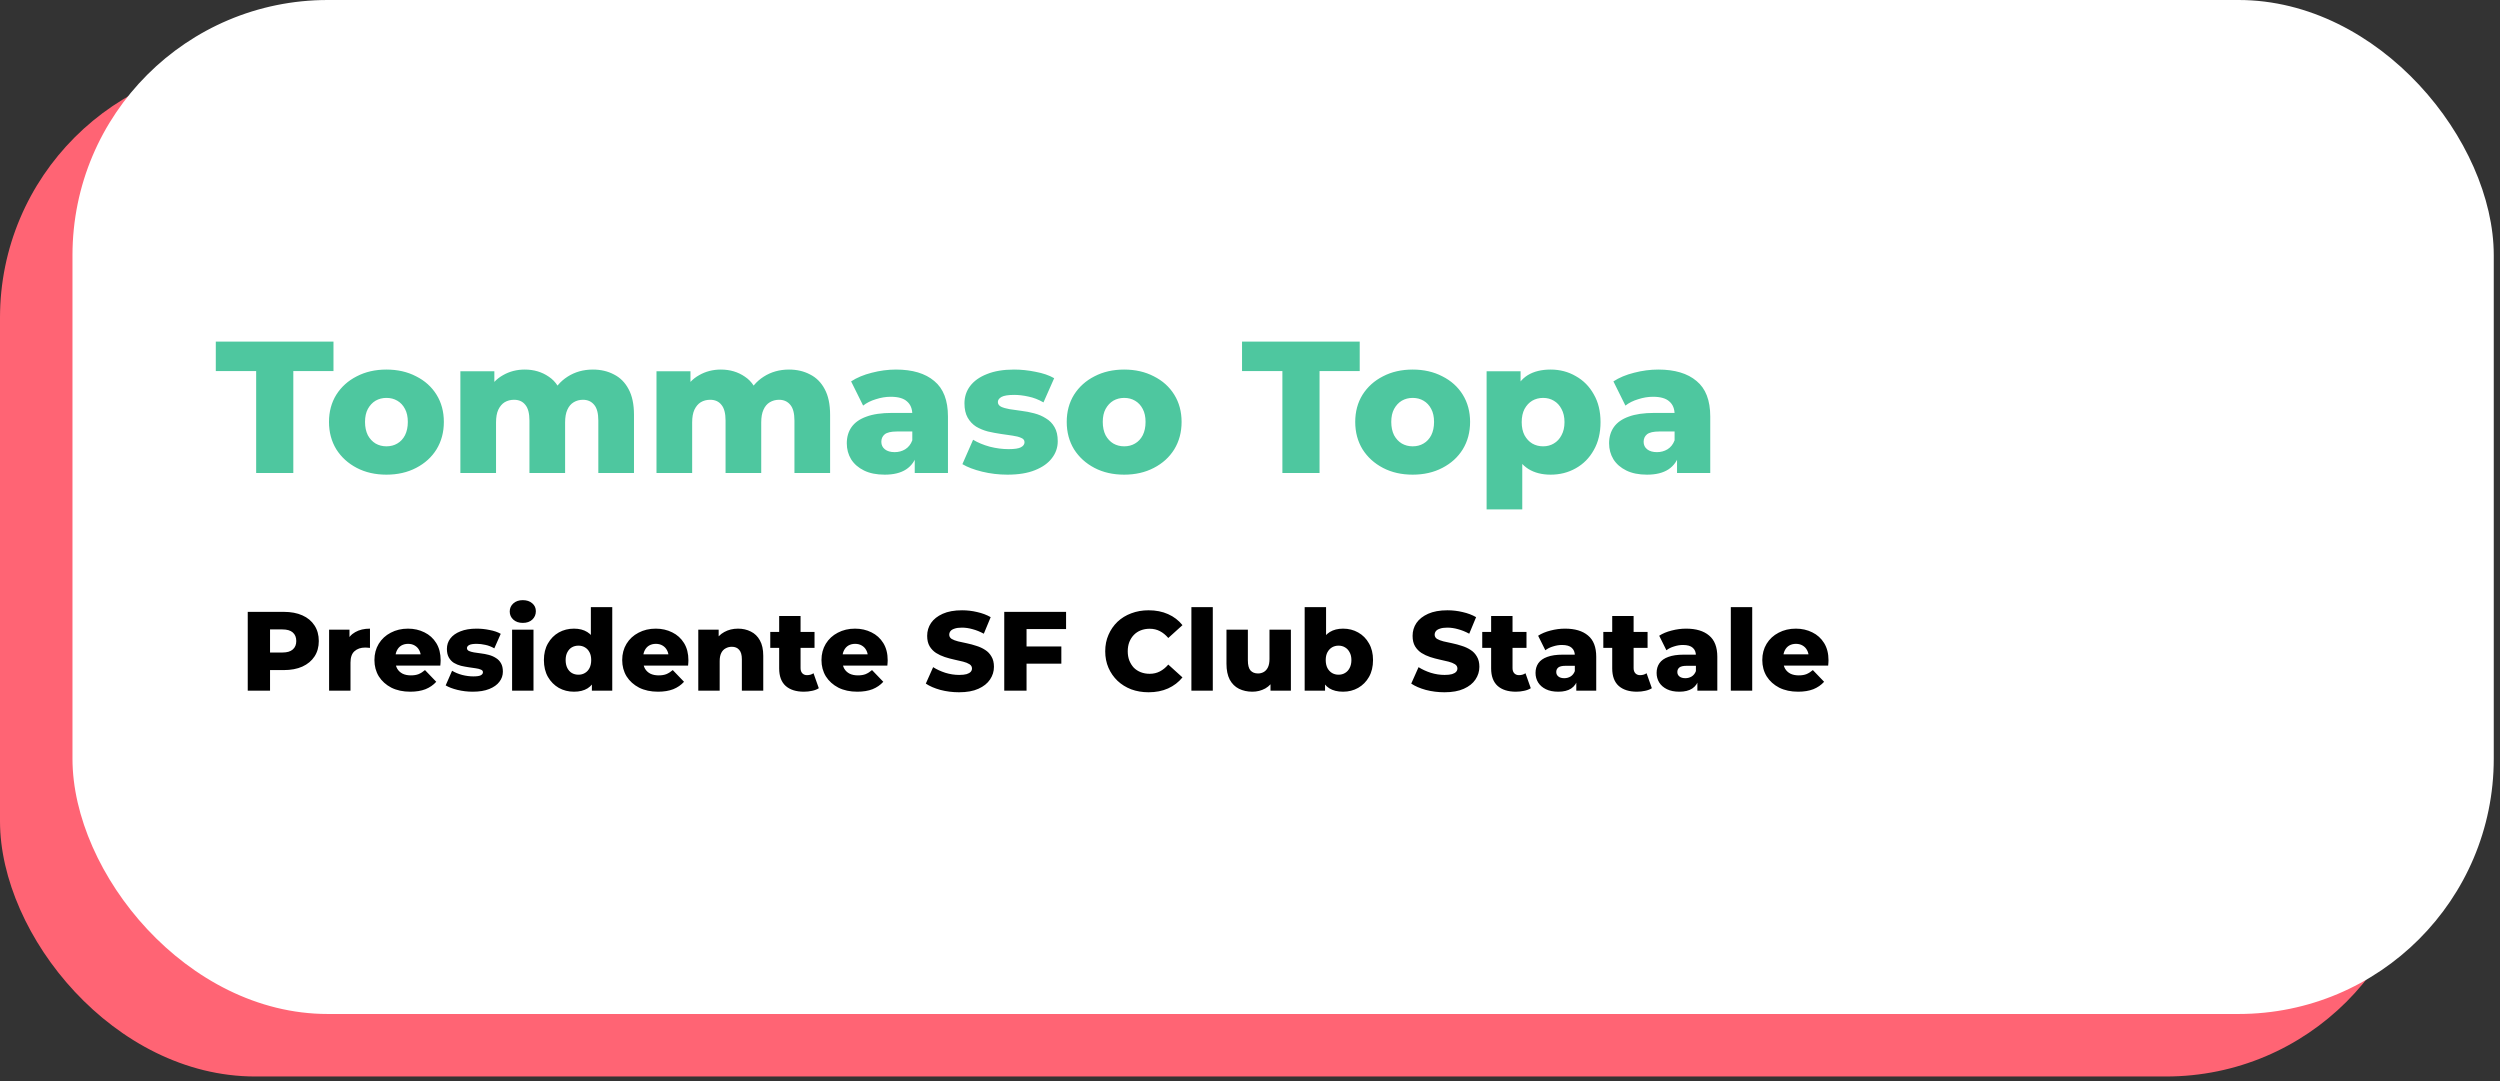 <svg width="333" height="144" viewBox="0 0 333 144" fill="none" xmlns="http://www.w3.org/2000/svg">
<rect x="0" y="0" width="333" height="144" fill="#333333" stroke="none"/>
<rect y="8.326" width="322.515" height="135.063" rx="34" fill="#FF6474"/>
<rect x="9.654" width="322.515" height="135.063" rx="34" fill="white"/>
<path d="M34.12 63V49.425H28.744V45.5H44.419V49.425H39.069V63H34.12ZM51.471 63.225C49.988 63.225 48.672 62.925 47.522 62.325C46.371 61.725 45.463 60.9 44.797 59.85C44.147 58.783 43.822 57.567 43.822 56.2C43.822 54.833 44.147 53.625 44.797 52.575C45.463 51.525 46.371 50.708 47.522 50.125C48.672 49.525 49.988 49.225 51.471 49.225C52.955 49.225 54.272 49.525 55.422 50.125C56.588 50.708 57.496 51.525 58.147 52.575C58.797 53.625 59.121 54.833 59.121 56.2C59.121 57.567 58.797 58.783 58.147 59.85C57.496 60.9 56.588 61.725 55.422 62.325C54.272 62.925 52.955 63.225 51.471 63.225ZM51.471 59.45C52.022 59.45 52.505 59.325 52.922 59.075C53.355 58.825 53.697 58.458 53.947 57.975C54.197 57.475 54.322 56.883 54.322 56.2C54.322 55.517 54.197 54.942 53.947 54.475C53.697 53.992 53.355 53.625 52.922 53.375C52.505 53.125 52.022 53 51.471 53C50.938 53 50.455 53.125 50.022 53.375C49.605 53.625 49.263 53.992 48.996 54.475C48.746 54.942 48.621 55.517 48.621 56.2C48.621 56.883 48.746 57.475 48.996 57.975C49.263 58.458 49.605 58.825 50.022 59.075C50.455 59.325 50.938 59.45 51.471 59.45ZM78.972 49.225C80.022 49.225 80.955 49.442 81.772 49.875C82.605 50.292 83.255 50.942 83.722 51.825C84.205 52.708 84.447 53.85 84.447 55.25V63H79.697V56.025C79.697 55.058 79.513 54.358 79.147 53.925C78.78 53.475 78.28 53.25 77.647 53.25C77.197 53.25 76.788 53.358 76.422 53.575C76.055 53.792 75.772 54.125 75.572 54.575C75.372 55.008 75.272 55.575 75.272 56.275V63H70.522V56.025C70.522 55.058 70.338 54.358 69.972 53.925C69.622 53.475 69.122 53.25 68.472 53.25C68.005 53.25 67.588 53.358 67.222 53.575C66.872 53.792 66.588 54.125 66.372 54.575C66.172 55.008 66.072 55.575 66.072 56.275V63H61.322V49.45H65.847V53.225L64.947 52.15C65.447 51.183 66.13 50.458 66.997 49.975C67.864 49.475 68.83 49.225 69.897 49.225C71.114 49.225 72.18 49.542 73.097 50.175C74.03 50.792 74.655 51.758 74.972 53.075L73.422 52.75C73.905 51.65 74.63 50.792 75.597 50.175C76.58 49.542 77.705 49.225 78.972 49.225ZM105.095 49.225C106.145 49.225 107.078 49.442 107.895 49.875C108.728 50.292 109.378 50.942 109.845 51.825C110.328 52.708 110.57 53.85 110.57 55.25V63H105.82V56.025C105.82 55.058 105.637 54.358 105.27 53.925C104.903 53.475 104.403 53.25 103.77 53.25C103.32 53.25 102.912 53.358 102.545 53.575C102.178 53.792 101.895 54.125 101.695 54.575C101.495 55.008 101.395 55.575 101.395 56.275V63H96.645V56.025C96.645 55.058 96.462 54.358 96.095 53.925C95.745 53.475 95.245 53.25 94.595 53.25C94.128 53.25 93.712 53.358 93.345 53.575C92.995 53.792 92.712 54.125 92.495 54.575C92.295 55.008 92.195 55.575 92.195 56.275V63H87.445V49.45H91.97V53.225L91.07 52.15C91.57 51.183 92.253 50.458 93.12 49.975C93.987 49.475 94.953 49.225 96.02 49.225C97.237 49.225 98.303 49.542 99.22 50.175C100.153 50.792 100.778 51.758 101.095 53.075L99.545 52.75C100.028 51.65 100.753 50.792 101.72 50.175C102.703 49.542 103.828 49.225 105.095 49.225ZM121.843 63V60.475L121.518 59.85V55.2C121.518 54.45 121.285 53.875 120.818 53.475C120.368 53.058 119.643 52.85 118.643 52.85C117.993 52.85 117.335 52.958 116.668 53.175C116.001 53.375 115.435 53.658 114.968 54.025L113.368 50.8C114.135 50.3 115.051 49.917 116.118 49.65C117.201 49.367 118.276 49.225 119.343 49.225C121.543 49.225 123.243 49.733 124.443 50.75C125.66 51.75 126.268 53.325 126.268 55.475V63H121.843ZM117.843 63.225C116.76 63.225 115.843 63.042 115.093 62.675C114.343 62.308 113.768 61.808 113.368 61.175C112.985 60.542 112.793 59.833 112.793 59.05C112.793 58.217 113.001 57.5 113.418 56.9C113.851 56.283 114.51 55.817 115.393 55.5C116.276 55.167 117.418 55 118.818 55H122.018V57.475H119.468C118.701 57.475 118.16 57.6 117.843 57.85C117.543 58.1 117.393 58.433 117.393 58.85C117.393 59.267 117.551 59.6 117.868 59.85C118.185 60.1 118.618 60.225 119.168 60.225C119.685 60.225 120.151 60.1 120.568 59.85C121.001 59.583 121.318 59.183 121.518 58.65L122.168 60.4C121.918 61.333 121.426 62.042 120.693 62.525C119.976 62.992 119.026 63.225 117.843 63.225ZM134.191 63.225C133.041 63.225 131.916 63.092 130.816 62.825C129.733 62.558 128.858 62.225 128.191 61.825L129.616 58.575C130.25 58.958 130.991 59.267 131.841 59.5C132.691 59.717 133.525 59.825 134.341 59.825C135.141 59.825 135.691 59.742 135.991 59.575C136.308 59.408 136.466 59.183 136.466 58.9C136.466 58.633 136.316 58.442 136.016 58.325C135.733 58.192 135.35 58.092 134.866 58.025C134.4 57.958 133.883 57.883 133.316 57.8C132.75 57.717 132.175 57.608 131.591 57.475C131.025 57.325 130.5 57.108 130.016 56.825C129.55 56.525 129.175 56.125 128.891 55.625C128.608 55.125 128.466 54.492 128.466 53.725C128.466 52.858 128.716 52.092 129.216 51.425C129.733 50.742 130.483 50.208 131.466 49.825C132.45 49.425 133.65 49.225 135.066 49.225C136.016 49.225 136.975 49.325 137.941 49.525C138.925 49.708 139.75 49.992 140.416 50.375L138.991 53.6C138.325 53.217 137.658 52.958 136.991 52.825C136.325 52.675 135.691 52.6 135.091 52.6C134.291 52.6 133.725 52.692 133.391 52.875C133.075 53.058 132.916 53.283 132.916 53.55C132.916 53.817 133.058 54.025 133.341 54.175C133.625 54.308 134 54.417 134.466 54.5C134.95 54.567 135.475 54.642 136.041 54.725C136.608 54.792 137.175 54.9 137.741 55.05C138.325 55.2 138.85 55.425 139.316 55.725C139.8 56.008 140.183 56.4 140.466 56.9C140.75 57.383 140.891 58.008 140.891 58.775C140.891 59.608 140.633 60.358 140.116 61.025C139.616 61.692 138.866 62.225 137.866 62.625C136.883 63.025 135.658 63.225 134.191 63.225ZM149.738 63.225C148.255 63.225 146.938 62.925 145.788 62.325C144.638 61.725 143.73 60.9 143.063 59.85C142.413 58.783 142.088 57.567 142.088 56.2C142.088 54.833 142.413 53.625 143.063 52.575C143.73 51.525 144.638 50.708 145.788 50.125C146.938 49.525 148.255 49.225 149.738 49.225C151.221 49.225 152.538 49.525 153.688 50.125C154.855 50.708 155.763 51.525 156.413 52.575C157.063 53.625 157.388 54.833 157.388 56.2C157.388 57.567 157.063 58.783 156.413 59.85C155.763 60.9 154.855 61.725 153.688 62.325C152.538 62.925 151.221 63.225 149.738 63.225ZM149.738 59.45C150.288 59.45 150.771 59.325 151.188 59.075C151.621 58.825 151.963 58.458 152.213 57.975C152.463 57.475 152.588 56.883 152.588 56.2C152.588 55.517 152.463 54.942 152.213 54.475C151.963 53.992 151.621 53.625 151.188 53.375C150.771 53.125 150.288 53 149.738 53C149.205 53 148.721 53.125 148.288 53.375C147.871 53.625 147.53 53.992 147.263 54.475C147.013 54.942 146.888 55.517 146.888 56.2C146.888 56.883 147.013 57.475 147.263 57.975C147.53 58.458 147.871 58.825 148.288 59.075C148.721 59.325 149.205 59.45 149.738 59.45ZM170.814 63V49.425H165.439V45.5H181.114V49.425H175.764V63H170.814ZM188.166 63.225C186.682 63.225 185.366 62.925 184.216 62.325C183.066 61.725 182.157 60.9 181.491 59.85C180.841 58.783 180.516 57.567 180.516 56.2C180.516 54.833 180.841 53.625 181.491 52.575C182.157 51.525 183.066 50.708 184.216 50.125C185.366 49.525 186.682 49.225 188.166 49.225C189.649 49.225 190.966 49.525 192.116 50.125C193.282 50.708 194.191 51.525 194.841 52.575C195.491 53.625 195.816 54.833 195.816 56.2C195.816 57.567 195.491 58.783 194.841 59.85C194.191 60.9 193.282 61.725 192.116 62.325C190.966 62.925 189.649 63.225 188.166 63.225ZM188.166 59.45C188.716 59.45 189.199 59.325 189.616 59.075C190.049 58.825 190.391 58.458 190.641 57.975C190.891 57.475 191.016 56.883 191.016 56.2C191.016 55.517 190.891 54.942 190.641 54.475C190.391 53.992 190.049 53.625 189.616 53.375C189.199 53.125 188.716 53 188.166 53C187.632 53 187.149 53.125 186.716 53.375C186.299 53.625 185.957 53.992 185.691 54.475C185.441 54.942 185.316 55.517 185.316 56.2C185.316 56.883 185.441 57.475 185.691 57.975C185.957 58.458 186.299 58.825 186.716 59.075C187.149 59.325 187.632 59.45 188.166 59.45ZM206.541 63.225C205.391 63.225 204.408 62.975 203.591 62.475C202.775 61.958 202.15 61.192 201.716 60.175C201.3 59.142 201.091 57.825 201.091 56.225C201.091 54.608 201.291 53.292 201.691 52.275C202.091 51.242 202.691 50.475 203.491 49.975C204.308 49.475 205.325 49.225 206.541 49.225C207.775 49.225 208.891 49.517 209.891 50.1C210.908 50.667 211.708 51.475 212.291 52.525C212.891 53.558 213.191 54.792 213.191 56.225C213.191 57.658 212.891 58.9 212.291 59.95C211.708 61 210.908 61.808 209.891 62.375C208.891 62.942 207.775 63.225 206.541 63.225ZM198.016 67.85V49.45H202.541V51.75L202.516 56.225L202.766 60.725V67.85H198.016ZM205.541 59.45C206.075 59.45 206.55 59.325 206.966 59.075C207.4 58.825 207.741 58.458 207.991 57.975C208.258 57.492 208.391 56.908 208.391 56.225C208.391 55.542 208.258 54.958 207.991 54.475C207.741 53.992 207.4 53.625 206.966 53.375C206.55 53.125 206.075 53 205.541 53C205.008 53 204.525 53.125 204.091 53.375C203.675 53.625 203.333 53.992 203.066 54.475C202.816 54.958 202.691 55.542 202.691 56.225C202.691 56.908 202.816 57.492 203.066 57.975C203.333 58.458 203.675 58.825 204.091 59.075C204.525 59.325 205.008 59.45 205.541 59.45ZM223.381 63V60.475L223.056 59.85V55.2C223.056 54.45 222.823 53.875 222.356 53.475C221.906 53.058 221.181 52.85 220.181 52.85C219.531 52.85 218.873 52.958 218.206 53.175C217.539 53.375 216.973 53.658 216.506 54.025L214.906 50.8C215.673 50.3 216.589 49.917 217.656 49.65C218.739 49.367 219.814 49.225 220.881 49.225C223.081 49.225 224.781 49.733 225.981 50.75C227.198 51.75 227.806 53.325 227.806 55.475V63H223.381ZM219.381 63.225C218.298 63.225 217.381 63.042 216.631 62.675C215.881 62.308 215.306 61.808 214.906 61.175C214.523 60.542 214.331 59.833 214.331 59.05C214.331 58.217 214.539 57.5 214.956 56.9C215.389 56.283 216.048 55.817 216.931 55.5C217.814 55.167 218.956 55 220.356 55H223.556V57.475H221.006C220.239 57.475 219.698 57.6 219.381 57.85C219.081 58.1 218.931 58.433 218.931 58.85C218.931 59.267 219.089 59.6 219.406 59.85C219.723 60.1 220.156 60.225 220.706 60.225C221.223 60.225 221.689 60.1 222.106 59.85C222.539 59.583 222.856 59.183 223.056 58.65L223.706 60.4C223.456 61.333 222.964 62.042 222.231 62.525C221.514 62.992 220.564 63.225 219.381 63.225Z" fill="#4EC79F"/>
<path d="M32.999 92V81.5H37.799C38.759 81.5 39.584 81.655 40.274 81.965C40.974 82.275 41.514 82.725 41.894 83.315C42.274 83.895 42.464 84.585 42.464 85.385C42.464 86.175 42.274 86.86 41.894 87.44C41.514 88.02 40.974 88.47 40.274 88.79C39.584 89.1 38.759 89.255 37.799 89.255H34.649L35.969 87.965V92H32.999ZM35.969 88.28L34.649 86.915H37.619C38.239 86.915 38.699 86.78 38.999 86.51C39.309 86.24 39.464 85.865 39.464 85.385C39.464 84.895 39.309 84.515 38.999 84.245C38.699 83.975 38.239 83.84 37.619 83.84H34.649L35.969 82.475V88.28ZM43.836 92V83.87H46.551V86.24L46.146 85.565C46.386 84.955 46.776 84.5 47.316 84.2C47.856 83.89 48.511 83.735 49.281 83.735V86.3C49.151 86.28 49.036 86.27 48.936 86.27C48.846 86.26 48.746 86.255 48.636 86.255C48.056 86.255 47.586 86.415 47.226 86.735C46.866 87.045 46.686 87.555 46.686 88.265V92H43.836ZM54.644 92.135C53.684 92.135 52.844 91.955 52.124 91.595C51.414 91.225 50.859 90.725 50.459 90.095C50.069 89.455 49.874 88.73 49.874 87.92C49.874 87.11 50.064 86.39 50.444 85.76C50.834 85.12 51.369 84.625 52.049 84.275C52.729 83.915 53.494 83.735 54.344 83.735C55.144 83.735 55.874 83.9 56.534 84.23C57.194 84.55 57.719 85.025 58.109 85.655C58.499 86.285 58.694 87.05 58.694 87.95C58.694 88.05 58.689 88.165 58.679 88.295C58.669 88.425 58.659 88.545 58.649 88.655H52.214V87.155H57.134L56.054 87.575C56.064 87.205 55.994 86.885 55.844 86.615C55.704 86.345 55.504 86.135 55.244 85.985C54.994 85.835 54.699 85.76 54.359 85.76C54.019 85.76 53.719 85.835 53.459 85.985C53.209 86.135 53.014 86.35 52.874 86.63C52.734 86.9 52.664 87.22 52.664 87.59V88.025C52.664 88.425 52.744 88.77 52.904 89.06C53.074 89.35 53.314 89.575 53.624 89.735C53.934 89.885 54.304 89.96 54.734 89.96C55.134 89.96 55.474 89.905 55.754 89.795C56.044 89.675 56.329 89.495 56.609 89.255L58.109 90.815C57.719 91.245 57.239 91.575 56.669 91.805C56.099 92.025 55.424 92.135 54.644 92.135ZM62.963 92.135C62.273 92.135 61.598 92.055 60.938 91.895C60.288 91.735 59.763 91.535 59.363 91.295L60.218 89.345C60.598 89.575 61.043 89.76 61.553 89.9C62.063 90.03 62.563 90.095 63.053 90.095C63.533 90.095 63.863 90.045 64.043 89.945C64.233 89.845 64.328 89.71 64.328 89.54C64.328 89.38 64.238 89.265 64.058 89.195C63.888 89.115 63.658 89.055 63.368 89.015C63.088 88.975 62.778 88.93 62.438 88.88C62.098 88.83 61.753 88.765 61.403 88.685C61.063 88.595 60.748 88.465 60.458 88.295C60.178 88.115 59.953 87.875 59.783 87.575C59.613 87.275 59.528 86.895 59.528 86.435C59.528 85.915 59.678 85.455 59.978 85.055C60.288 84.645 60.738 84.325 61.328 84.095C61.918 83.855 62.638 83.735 63.488 83.735C64.058 83.735 64.633 83.795 65.213 83.915C65.803 84.025 66.298 84.195 66.698 84.425L65.843 86.36C65.443 86.13 65.043 85.975 64.643 85.895C64.243 85.805 63.863 85.76 63.503 85.76C63.023 85.76 62.683 85.815 62.483 85.925C62.293 86.035 62.198 86.17 62.198 86.33C62.198 86.49 62.283 86.615 62.453 86.705C62.623 86.785 62.848 86.85 63.128 86.9C63.418 86.94 63.733 86.985 64.073 87.035C64.413 87.075 64.753 87.14 65.093 87.23C65.443 87.32 65.758 87.455 66.038 87.635C66.328 87.805 66.558 88.04 66.728 88.34C66.898 88.63 66.983 89.005 66.983 89.465C66.983 89.965 66.828 90.415 66.518 90.815C66.218 91.215 65.768 91.535 65.168 91.775C64.578 92.015 63.843 92.135 62.963 92.135ZM68.211 92V83.87H71.061V92H68.211ZM69.636 82.97C69.116 82.97 68.696 82.825 68.376 82.535C68.056 82.245 67.896 81.885 67.896 81.455C67.896 81.025 68.056 80.665 68.376 80.375C68.696 80.085 69.116 79.94 69.636 79.94C70.156 79.94 70.576 80.08 70.896 80.36C71.216 80.63 71.376 80.98 71.376 81.41C71.376 81.86 71.216 82.235 70.896 82.535C70.586 82.825 70.166 82.97 69.636 82.97ZM76.453 92.135C75.713 92.135 75.038 91.965 74.428 91.625C73.828 91.275 73.348 90.79 72.988 90.17C72.628 89.54 72.448 88.79 72.448 87.92C72.448 87.06 72.628 86.32 72.988 85.7C73.348 85.07 73.828 84.585 74.428 84.245C75.038 83.905 75.713 83.735 76.453 83.735C77.153 83.735 77.743 83.885 78.223 84.185C78.713 84.485 79.083 84.945 79.333 85.565C79.583 86.185 79.708 86.97 79.708 87.92C79.708 88.89 79.588 89.685 79.348 90.305C79.108 90.925 78.748 91.385 78.268 91.685C77.788 91.985 77.183 92.135 76.453 92.135ZM77.053 89.87C77.373 89.87 77.658 89.795 77.908 89.645C78.168 89.495 78.373 89.275 78.523 88.985C78.673 88.685 78.748 88.33 78.748 87.92C78.748 87.51 78.673 87.165 78.523 86.885C78.373 86.595 78.168 86.375 77.908 86.225C77.658 86.075 77.373 86 77.053 86C76.723 86 76.428 86.075 76.168 86.225C75.918 86.375 75.718 86.595 75.568 86.885C75.418 87.165 75.343 87.51 75.343 87.92C75.343 88.33 75.418 88.685 75.568 88.985C75.718 89.275 75.918 89.495 76.168 89.645C76.428 89.795 76.723 89.87 77.053 89.87ZM78.838 92V90.605L78.853 87.92L78.703 85.235V80.87H81.553V92H78.838ZM87.647 92.135C86.687 92.135 85.847 91.955 85.127 91.595C84.417 91.225 83.862 90.725 83.462 90.095C83.072 89.455 82.877 88.73 82.877 87.92C82.877 87.11 83.067 86.39 83.447 85.76C83.837 85.12 84.372 84.625 85.052 84.275C85.732 83.915 86.497 83.735 87.347 83.735C88.147 83.735 88.877 83.9 89.537 84.23C90.197 84.55 90.722 85.025 91.112 85.655C91.502 86.285 91.697 87.05 91.697 87.95C91.697 88.05 91.692 88.165 91.682 88.295C91.672 88.425 91.662 88.545 91.652 88.655H85.217V87.155H90.137L89.057 87.575C89.067 87.205 88.997 86.885 88.847 86.615C88.707 86.345 88.507 86.135 88.247 85.985C87.997 85.835 87.702 85.76 87.362 85.76C87.022 85.76 86.722 85.835 86.462 85.985C86.212 86.135 86.017 86.35 85.877 86.63C85.737 86.9 85.667 87.22 85.667 87.59V88.025C85.667 88.425 85.747 88.77 85.907 89.06C86.077 89.35 86.317 89.575 86.627 89.735C86.937 89.885 87.307 89.96 87.737 89.96C88.137 89.96 88.477 89.905 88.757 89.795C89.047 89.675 89.332 89.495 89.612 89.255L91.112 90.815C90.722 91.245 90.242 91.575 89.672 91.805C89.102 92.025 88.427 92.135 87.647 92.135ZM98.306 83.735C98.936 83.735 99.506 83.865 100.016 84.125C100.526 84.375 100.926 84.765 101.216 85.295C101.516 85.825 101.666 86.51 101.666 87.35V92H98.816V87.815C98.816 87.235 98.696 86.815 98.456 86.555C98.226 86.285 97.901 86.15 97.481 86.15C97.181 86.15 96.906 86.22 96.656 86.36C96.406 86.49 96.211 86.695 96.071 86.975C95.931 87.255 95.861 87.62 95.861 88.07V92H93.011V83.87H95.726V86.18L95.201 85.505C95.511 84.915 95.936 84.475 96.476 84.185C97.016 83.885 97.626 83.735 98.306 83.735ZM107.085 92.135C106.045 92.135 105.235 91.88 104.655 91.37C104.075 90.85 103.785 90.07 103.785 89.03V82.055H106.635V89C106.635 89.29 106.715 89.52 106.875 89.69C107.035 89.85 107.24 89.93 107.49 89.93C107.83 89.93 108.12 89.845 108.36 89.675L109.065 91.67C108.825 91.83 108.53 91.945 108.18 92.015C107.83 92.095 107.465 92.135 107.085 92.135ZM102.6 86.3V84.17H108.495V86.3H102.6ZM114.19 92.135C113.23 92.135 112.39 91.955 111.67 91.595C110.96 91.225 110.405 90.725 110.005 90.095C109.615 89.455 109.42 88.73 109.42 87.92C109.42 87.11 109.61 86.39 109.99 85.76C110.38 85.12 110.915 84.625 111.595 84.275C112.275 83.915 113.04 83.735 113.89 83.735C114.69 83.735 115.42 83.9 116.08 84.23C116.74 84.55 117.265 85.025 117.655 85.655C118.045 86.285 118.24 87.05 118.24 87.95C118.24 88.05 118.235 88.165 118.225 88.295C118.215 88.425 118.205 88.545 118.195 88.655H111.76V87.155H116.68L115.6 87.575C115.61 87.205 115.54 86.885 115.39 86.615C115.25 86.345 115.05 86.135 114.79 85.985C114.54 85.835 114.245 85.76 113.905 85.76C113.565 85.76 113.265 85.835 113.005 85.985C112.755 86.135 112.56 86.35 112.42 86.63C112.28 86.9 112.21 87.22 112.21 87.59V88.025C112.21 88.425 112.29 88.77 112.45 89.06C112.62 89.35 112.86 89.575 113.17 89.735C113.48 89.885 113.85 89.96 114.28 89.96C114.68 89.96 115.02 89.905 115.3 89.795C115.59 89.675 115.875 89.495 116.155 89.255L117.655 90.815C117.265 91.245 116.785 91.575 116.215 91.805C115.645 92.025 114.97 92.135 114.19 92.135ZM127.744 92.21C126.884 92.21 126.054 92.105 125.254 91.895C124.464 91.675 123.819 91.395 123.319 91.055L124.294 88.865C124.764 89.165 125.304 89.415 125.914 89.615C126.534 89.805 127.149 89.9 127.759 89.9C128.169 89.9 128.499 89.865 128.749 89.795C128.999 89.715 129.179 89.615 129.289 89.495C129.409 89.365 129.469 89.215 129.469 89.045C129.469 88.805 129.359 88.615 129.139 88.475C128.919 88.335 128.634 88.22 128.284 88.13C127.934 88.04 127.544 87.95 127.114 87.86C126.694 87.77 126.269 87.655 125.839 87.515C125.419 87.375 125.034 87.195 124.684 86.975C124.334 86.745 124.049 86.45 123.829 86.09C123.609 85.72 123.499 85.255 123.499 84.695C123.499 84.065 123.669 83.495 124.009 82.985C124.359 82.475 124.879 82.065 125.569 81.755C126.259 81.445 127.119 81.29 128.149 81.29C128.839 81.29 129.514 81.37 130.174 81.53C130.844 81.68 131.439 81.905 131.959 82.205L131.044 84.41C130.544 84.14 130.049 83.94 129.559 83.81C129.069 83.67 128.594 83.6 128.134 83.6C127.724 83.6 127.394 83.645 127.144 83.735C126.894 83.815 126.714 83.925 126.604 84.065C126.494 84.205 126.439 84.365 126.439 84.545C126.439 84.775 126.544 84.96 126.754 85.1C126.974 85.23 127.259 85.34 127.609 85.43C127.969 85.51 128.359 85.595 128.779 85.685C129.209 85.775 129.634 85.89 130.054 86.03C130.484 86.16 130.874 86.34 131.224 86.57C131.574 86.79 131.854 87.085 132.064 87.455C132.284 87.815 132.394 88.27 132.394 88.82C132.394 89.43 132.219 89.995 131.869 90.515C131.529 91.025 131.014 91.435 130.324 91.745C129.644 92.055 128.784 92.21 127.744 92.21ZM136.526 86.105H141.371V88.4H136.526V86.105ZM136.736 92H133.766V81.5H142.001V83.795H136.736V92ZM152.99 92.21C152.16 92.21 151.39 92.08 150.68 91.82C149.98 91.55 149.37 91.17 148.85 90.68C148.34 90.19 147.94 89.615 147.65 88.955C147.36 88.285 147.215 87.55 147.215 86.75C147.215 85.95 147.36 85.22 147.65 84.56C147.94 83.89 148.34 83.31 148.85 82.82C149.37 82.33 149.98 81.955 150.68 81.695C151.39 81.425 152.16 81.29 152.99 81.29C153.96 81.29 154.825 81.46 155.585 81.8C156.355 82.14 156.995 82.63 157.505 83.27L155.615 84.98C155.275 84.58 154.9 84.275 154.49 84.065C154.09 83.855 153.64 83.75 153.14 83.75C152.71 83.75 152.315 83.82 151.955 83.96C151.595 84.1 151.285 84.305 151.025 84.575C150.775 84.835 150.575 85.15 150.425 85.52C150.285 85.89 150.215 86.3 150.215 86.75C150.215 87.2 150.285 87.61 150.425 87.98C150.575 88.35 150.775 88.67 151.025 88.94C151.285 89.2 151.595 89.4 151.955 89.54C152.315 89.68 152.71 89.75 153.14 89.75C153.64 89.75 154.09 89.645 154.49 89.435C154.9 89.225 155.275 88.92 155.615 88.52L157.505 90.23C156.995 90.86 156.355 91.35 155.585 91.7C154.825 92.04 153.96 92.21 152.99 92.21ZM158.694 92V80.87H161.544V92H158.694ZM166.816 92.135C166.156 92.135 165.561 92.005 165.031 91.745C164.511 91.485 164.101 91.08 163.801 90.53C163.511 89.97 163.366 89.265 163.366 88.415V83.87H166.216V87.95C166.216 88.58 166.331 89.03 166.561 89.3C166.801 89.57 167.136 89.705 167.566 89.705C167.846 89.705 168.101 89.64 168.331 89.51C168.561 89.38 168.746 89.175 168.886 88.895C169.026 88.605 169.096 88.235 169.096 87.785V83.87H171.946V92H169.231V89.705L169.756 90.35C169.476 90.95 169.071 91.4 168.541 91.7C168.011 91.99 167.436 92.135 166.816 92.135ZM178.897 92.135C178.167 92.135 177.557 91.985 177.067 91.685C176.587 91.385 176.227 90.925 175.987 90.305C175.747 89.685 175.627 88.89 175.627 87.92C175.627 86.97 175.752 86.185 176.002 85.565C176.262 84.945 176.637 84.485 177.127 84.185C177.617 83.885 178.207 83.735 178.897 83.735C179.637 83.735 180.307 83.905 180.907 84.245C181.517 84.585 181.997 85.07 182.347 85.7C182.707 86.32 182.887 87.06 182.887 87.92C182.887 88.79 182.707 89.54 182.347 90.17C181.997 90.79 181.517 91.275 180.907 91.625C180.307 91.965 179.637 92.135 178.897 92.135ZM173.782 92V80.87H176.632V85.235L176.482 87.92L176.497 90.605V92H173.782ZM178.297 89.87C178.617 89.87 178.902 89.795 179.152 89.645C179.412 89.495 179.617 89.275 179.767 88.985C179.927 88.685 180.007 88.33 180.007 87.92C180.007 87.51 179.927 87.165 179.767 86.885C179.617 86.595 179.412 86.375 179.152 86.225C178.902 86.075 178.617 86 178.297 86C177.977 86 177.687 86.075 177.427 86.225C177.177 86.375 176.972 86.595 176.812 86.885C176.662 87.165 176.587 87.51 176.587 87.92C176.587 88.33 176.662 88.685 176.812 88.985C176.972 89.275 177.177 89.495 177.427 89.645C177.687 89.795 177.977 89.87 178.297 89.87ZM192.402 92.21C191.542 92.21 190.712 92.105 189.912 91.895C189.122 91.675 188.477 91.395 187.977 91.055L188.952 88.865C189.422 89.165 189.962 89.415 190.572 89.615C191.192 89.805 191.807 89.9 192.417 89.9C192.827 89.9 193.157 89.865 193.407 89.795C193.657 89.715 193.837 89.615 193.947 89.495C194.067 89.365 194.127 89.215 194.127 89.045C194.127 88.805 194.017 88.615 193.797 88.475C193.577 88.335 193.292 88.22 192.942 88.13C192.592 88.04 192.202 87.95 191.772 87.86C191.352 87.77 190.927 87.655 190.497 87.515C190.077 87.375 189.692 87.195 189.342 86.975C188.992 86.745 188.707 86.45 188.487 86.09C188.267 85.72 188.157 85.255 188.157 84.695C188.157 84.065 188.327 83.495 188.667 82.985C189.017 82.475 189.537 82.065 190.227 81.755C190.917 81.445 191.777 81.29 192.807 81.29C193.497 81.29 194.172 81.37 194.832 81.53C195.502 81.68 196.097 81.905 196.617 82.205L195.702 84.41C195.202 84.14 194.707 83.94 194.217 83.81C193.727 83.67 193.252 83.6 192.792 83.6C192.382 83.6 192.052 83.645 191.802 83.735C191.552 83.815 191.372 83.925 191.262 84.065C191.152 84.205 191.097 84.365 191.097 84.545C191.097 84.775 191.202 84.96 191.412 85.1C191.632 85.23 191.917 85.34 192.267 85.43C192.627 85.51 193.017 85.595 193.437 85.685C193.867 85.775 194.292 85.89 194.712 86.03C195.142 86.16 195.532 86.34 195.882 86.57C196.232 86.79 196.512 87.085 196.722 87.455C196.942 87.815 197.052 88.27 197.052 88.82C197.052 89.43 196.877 89.995 196.527 90.515C196.187 91.025 195.672 91.435 194.982 91.745C194.302 92.055 193.442 92.21 192.402 92.21ZM201.919 92.135C200.879 92.135 200.069 91.88 199.489 91.37C198.909 90.85 198.619 90.07 198.619 89.03V82.055H201.469V89C201.469 89.29 201.549 89.52 201.709 89.69C201.869 89.85 202.074 89.93 202.324 89.93C202.664 89.93 202.954 89.845 203.194 89.675L203.899 91.67C203.659 91.83 203.364 91.945 203.014 92.015C202.664 92.095 202.299 92.135 201.919 92.135ZM197.434 86.3V84.17H203.329V86.3H197.434ZM209.963 92V90.485L209.768 90.11V87.32C209.768 86.87 209.628 86.525 209.348 86.285C209.078 86.035 208.643 85.91 208.043 85.91C207.653 85.91 207.258 85.975 206.858 86.105C206.458 86.225 206.118 86.395 205.838 86.615L204.878 84.68C205.338 84.38 205.888 84.15 206.528 83.99C207.178 83.82 207.823 83.735 208.463 83.735C209.783 83.735 210.803 84.04 211.523 84.65C212.253 85.25 212.618 86.195 212.618 87.485V92H209.963ZM207.563 92.135C206.913 92.135 206.363 92.025 205.913 91.805C205.463 91.585 205.118 91.285 204.878 90.905C204.648 90.525 204.533 90.1 204.533 89.63C204.533 89.13 204.658 88.7 204.908 88.34C205.168 87.97 205.563 87.69 206.093 87.5C206.623 87.3 207.308 87.2 208.148 87.2H210.068V88.685H208.538C208.078 88.685 207.753 88.76 207.563 88.91C207.383 89.06 207.293 89.26 207.293 89.51C207.293 89.76 207.388 89.96 207.578 90.11C207.768 90.26 208.028 90.335 208.358 90.335C208.668 90.335 208.948 90.26 209.198 90.11C209.458 89.95 209.648 89.71 209.768 89.39L210.158 90.44C210.008 91 209.713 91.425 209.273 91.715C208.843 91.995 208.273 92.135 207.563 92.135ZM218.047 92.135C217.007 92.135 216.197 91.88 215.617 91.37C215.037 90.85 214.747 90.07 214.747 89.03V82.055H217.597V89C217.597 89.29 217.677 89.52 217.837 89.69C217.997 89.85 218.202 89.93 218.452 89.93C218.792 89.93 219.082 89.845 219.322 89.675L220.027 91.67C219.787 91.83 219.492 91.945 219.142 92.015C218.792 92.095 218.427 92.135 218.047 92.135ZM213.562 86.3V84.17H219.457V86.3H213.562ZM226.091 92V90.485L225.896 90.11V87.32C225.896 86.87 225.756 86.525 225.476 86.285C225.206 86.035 224.771 85.91 224.171 85.91C223.781 85.91 223.386 85.975 222.986 86.105C222.586 86.225 222.246 86.395 221.966 86.615L221.006 84.68C221.466 84.38 222.016 84.15 222.656 83.99C223.306 83.82 223.951 83.735 224.591 83.735C225.911 83.735 226.931 84.04 227.651 84.65C228.381 85.25 228.746 86.195 228.746 87.485V92H226.091ZM223.691 92.135C223.041 92.135 222.491 92.025 222.041 91.805C221.591 91.585 221.246 91.285 221.006 90.905C220.776 90.525 220.661 90.1 220.661 89.63C220.661 89.13 220.786 88.7 221.036 88.34C221.296 87.97 221.691 87.69 222.221 87.5C222.751 87.3 223.436 87.2 224.276 87.2H226.196V88.685H224.666C224.206 88.685 223.881 88.76 223.691 88.91C223.511 89.06 223.421 89.26 223.421 89.51C223.421 89.76 223.516 89.96 223.706 90.11C223.896 90.26 224.156 90.335 224.486 90.335C224.796 90.335 225.076 90.26 225.326 90.11C225.586 89.95 225.776 89.71 225.896 89.39L226.286 90.44C226.136 91 225.841 91.425 225.401 91.715C224.971 91.995 224.401 92.135 223.691 92.135ZM230.545 92V80.87H233.395V92H230.545ZM239.507 92.135C238.547 92.135 237.707 91.955 236.987 91.595C236.277 91.225 235.722 90.725 235.322 90.095C234.932 89.455 234.737 88.73 234.737 87.92C234.737 87.11 234.927 86.39 235.307 85.76C235.697 85.12 236.232 84.625 236.912 84.275C237.592 83.915 238.357 83.735 239.207 83.735C240.007 83.735 240.737 83.9 241.397 84.23C242.057 84.55 242.582 85.025 242.972 85.655C243.362 86.285 243.557 87.05 243.557 87.95C243.557 88.05 243.552 88.165 243.542 88.295C243.532 88.425 243.522 88.545 243.512 88.655H237.077V87.155H241.997L240.917 87.575C240.927 87.205 240.857 86.885 240.707 86.615C240.567 86.345 240.367 86.135 240.107 85.985C239.857 85.835 239.562 85.76 239.222 85.76C238.882 85.76 238.582 85.835 238.322 85.985C238.072 86.135 237.877 86.35 237.737 86.63C237.597 86.9 237.527 87.22 237.527 87.59V88.025C237.527 88.425 237.607 88.77 237.767 89.06C237.937 89.35 238.177 89.575 238.487 89.735C238.797 89.885 239.167 89.96 239.597 89.96C239.997 89.96 240.337 89.905 240.617 89.795C240.907 89.675 241.192 89.495 241.472 89.255L242.972 90.815C242.582 91.245 242.102 91.575 241.532 91.805C240.962 92.025 240.287 92.135 239.507 92.135Z" fill="black"/>
</svg>
